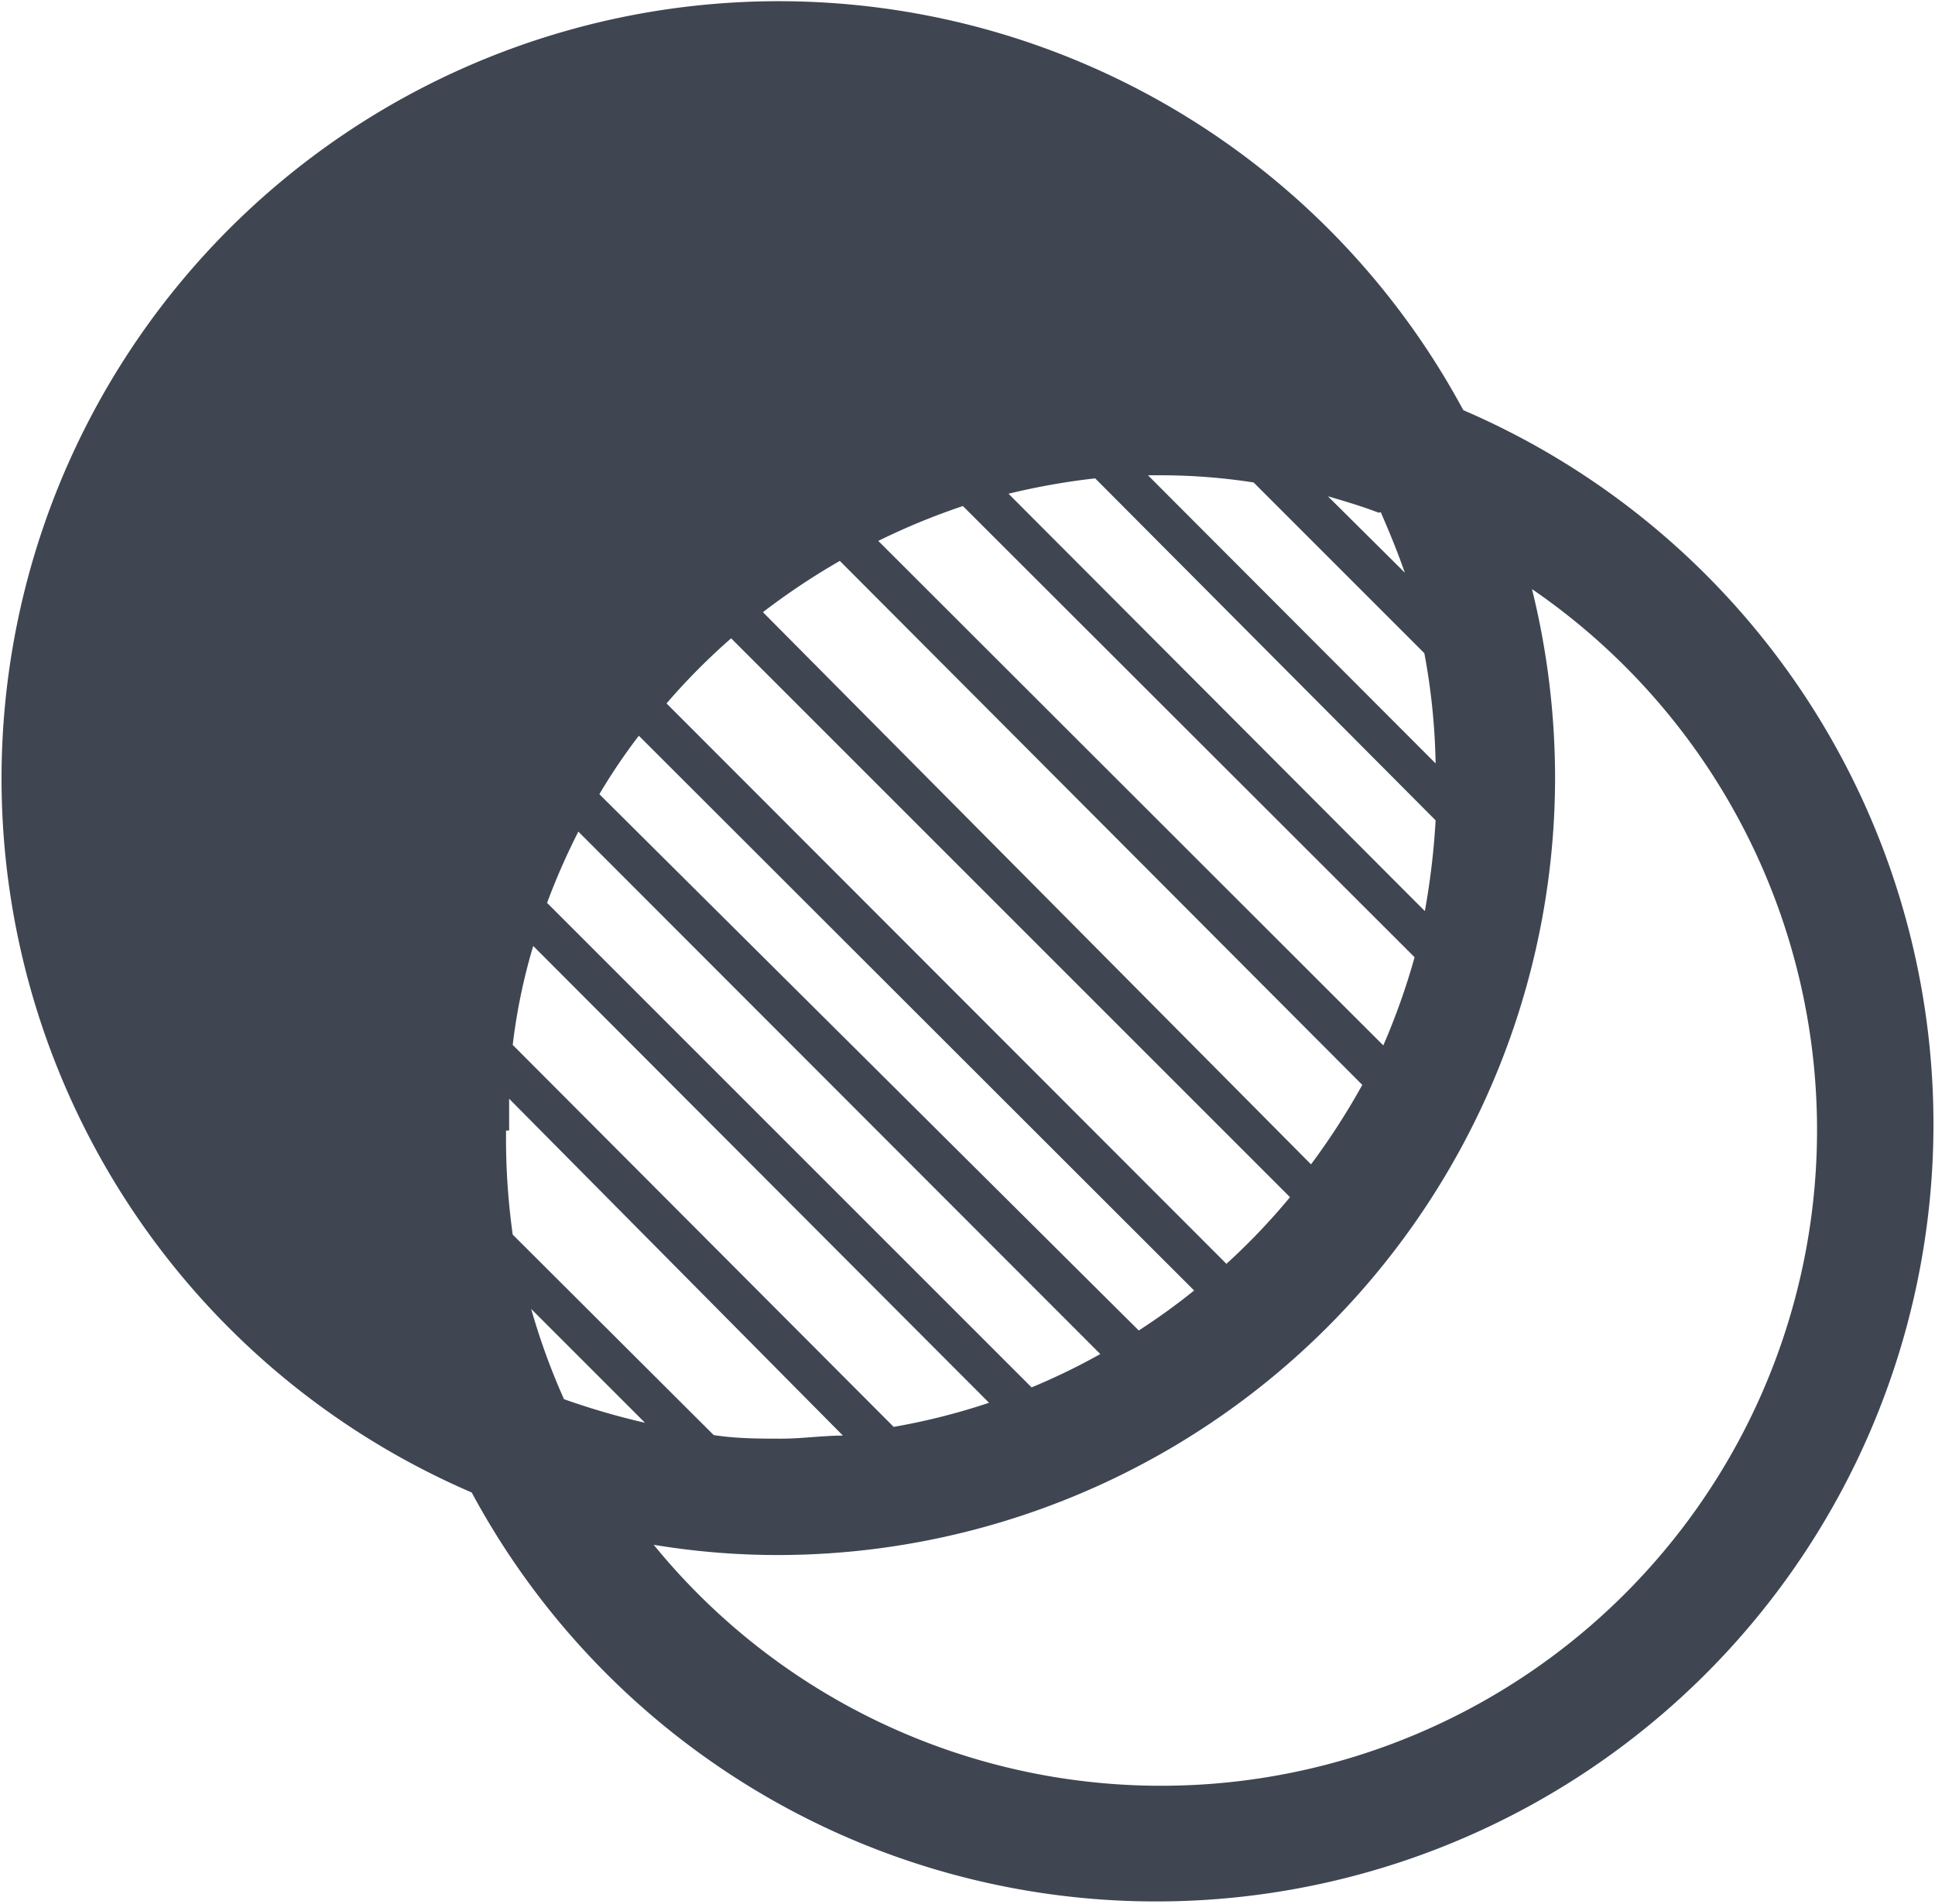 <svg xmlns="http://www.w3.org/2000/svg" viewBox="0 0 37.74 37.13"><defs><style>.cls-1{fill:#3f4652;}</style></defs><title>Asset 24</title><g id="Layer_2" data-name="Layer 2"><g id="Layer_1-2" data-name="Layer 1"><path class="cls-1" d="M28.54,8A15.16,15.16,0,1,0,9.2,29.11,15.16,15.16,0,1,0,28.54,8ZM28,14.89,22.39,9.27h.26a11.82,11.82,0,0,1,1.8.14l3.33,3.33A12.75,12.75,0,0,1,28,14.89ZM10.67,17.61a13.29,13.29,0,0,1,.61-1.39L21.46,26.41a12.74,12.74,0,0,1-1.34.65Zm8.62,9.75a12.66,12.66,0,0,1-1.86.47L10,20.38a11.4,11.4,0,0,1,.4-1.93Zm-7.6-11.87a11.37,11.37,0,0,1,.77-1.14L23.29,25.17q-.52.42-1.08.78ZM13,13.72a12.59,12.59,0,0,1,1.26-1.27l10.9,10.9a12.7,12.7,0,0,1-1.24,1.3Zm1.88-1.78a13.57,13.57,0,0,1,1.5-1L26.57,21.16a13.77,13.77,0,0,1-1,1.55Zm2.25-1.39a13.29,13.29,0,0,1,1.65-.68l8.81,8.8a13.44,13.44,0,0,1-.61,1.72Zm2.54-.92a13.57,13.57,0,0,1,1.69-.3L28,16a14.51,14.51,0,0,1-.21,1.77Zm7.26.36c.17.39.33.78.47,1.18l-1.5-1.49C26.21,9.77,26.55,9.87,26.89,10Zm-17,12.06c0-.21,0-.42,0-.62L16.44,28c-.4,0-.79.06-1.2.06s-.88,0-1.32-.07L10,24.08A13.56,13.56,0,0,1,9.87,22.05ZM11,27.29a13.17,13.17,0,0,1-.64-1.76l2.22,2.22A14.29,14.29,0,0,1,11,27.29Zm11.65,7.54a12.76,12.76,0,0,1-9.9-4.7,14.79,14.79,0,0,0,2.41.2A15.17,15.17,0,0,0,30.33,15.16a15.37,15.37,0,0,0-.45-3.67,12.79,12.79,0,0,1-7.23,23.34Z"/></g></g></svg>